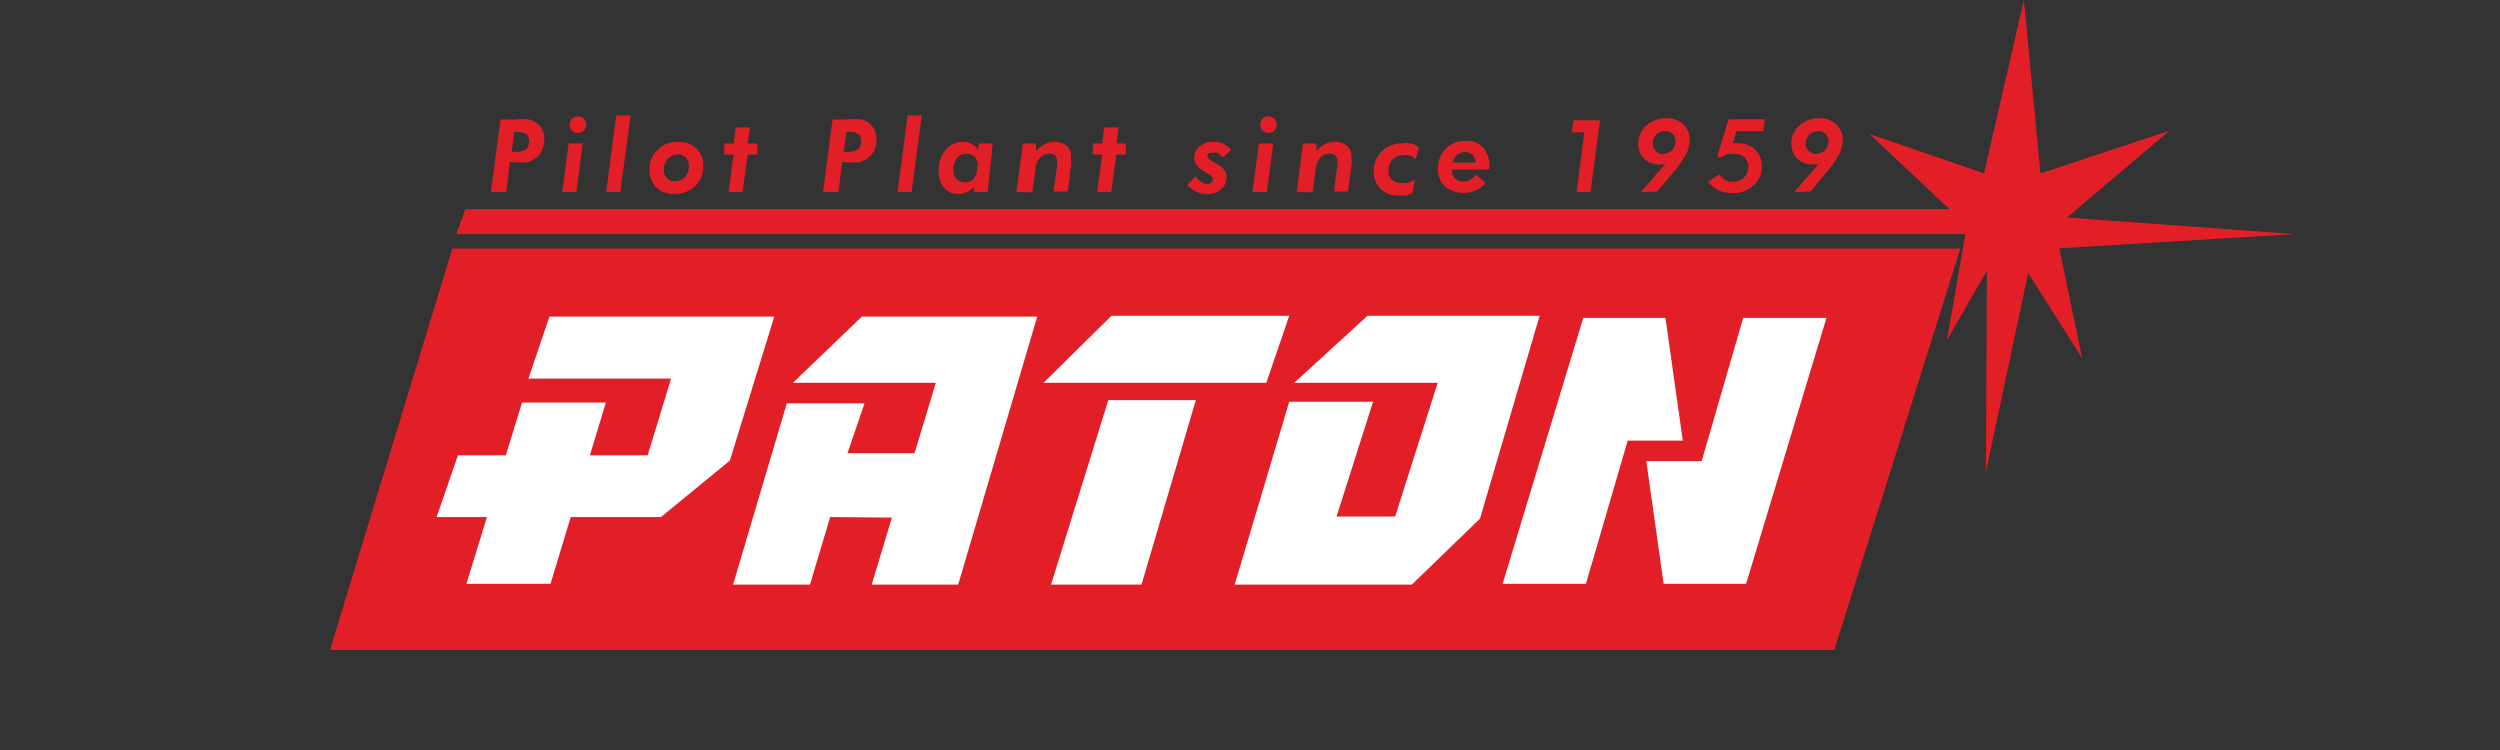 <svg width="100" height="30" viewBox="0 0 100 30" fill="none" xmlns="http://www.w3.org/2000/svg">
<rect x="0" y="0" width="100" height="30" fill="#333333" stroke="none"/>
<g clip-path="url(#clip0_150_40)">
<path d="M18.093 9.942L13.197 26.011H73.368L78.413 9.942H18.093Z" fill="#E21F26"/>
<path d="M30.972 12.664L30.206 15.144L29.195 18.423L26.438 20.682H22.83L22.021 23.352H18.657L19.477 20.682H17.465L18.317 18.213H20.233L20.882 16.1H24.235L23.596 18.213H25.906L26.843 15.144H21.137L21.978 12.664H30.972Z" fill="white"/>
<path d="M41.489 12.664L38.328 23.383H34.868L35.677 20.703L33.208 20.682L32.399 23.383H29.323L31.473 16.132H34.581L33.9 18.128H36.582L37.433 15.312H31.718L34.474 12.664H41.489Z" fill="white"/>
<path d="M41.744 15.312L44.458 12.632H51.569L50.653 15.312H41.744Z" fill="white"/>
<path d="M44.331 16.006H47.833L45.661 23.383H42.042L44.331 16.006Z" fill="white"/>
<path d="M51.569 16.069H54.922L53.463 20.661H55.805L57.508 15.312H51.771L54.698 12.632H61.585L59.2 20.745L56.475 23.383H49.387L51.569 16.069Z" fill="white"/>
<path d="M60.105 23.352H63.437L65.108 17.624H67.311L66.619 12.716H63.33L60.105 23.352Z" fill="white"/>
<path d="M73.059 12.716H69.727L68.067 18.444H65.853L66.545 23.352H69.844L73.059 12.716Z" fill="white"/>
<path d="M91.803 9.364L82.681 8.702L86.768 5.234L81.617 6.936L80.957 0L79.36 6.936L74.783 5.36L77.977 8.365H18.615L18.253 9.364H78.615L77.881 13.599L79.477 10.825L79.435 18.885L81.127 10.919L83.288 14.335L82.373 9.931L91.803 9.364Z" fill="#E21F26"/>
<path d="M20.254 7.682H19.637L20.02 4.782H20.584C20.778 4.759 20.975 4.759 21.169 4.782C21.28 4.811 21.385 4.862 21.478 4.929C21.572 5.002 21.649 5.096 21.701 5.202C21.75 5.323 21.775 5.451 21.776 5.581C21.775 5.729 21.743 5.876 21.68 6.012C21.627 6.138 21.538 6.247 21.425 6.327C21.328 6.402 21.215 6.456 21.095 6.484C20.911 6.506 20.725 6.506 20.541 6.484H20.392L20.254 7.682ZM20.467 6.074H20.552C20.718 6.09 20.884 6.057 21.031 5.98C21.077 5.938 21.113 5.885 21.135 5.827C21.157 5.768 21.166 5.706 21.159 5.644C21.166 5.591 21.159 5.538 21.141 5.489C21.122 5.44 21.092 5.395 21.052 5.36C20.925 5.292 20.781 5.262 20.637 5.276H20.573L20.467 6.074Z" fill="#E21F26"/>
<path d="M22.489 7.682L22.745 5.738H23.309L23.053 7.682H22.489ZM22.787 4.992C22.786 4.947 22.794 4.903 22.811 4.861C22.827 4.82 22.852 4.782 22.883 4.75C22.913 4.719 22.95 4.695 22.99 4.678C23.03 4.662 23.074 4.654 23.117 4.656C23.161 4.654 23.204 4.662 23.244 4.678C23.285 4.695 23.321 4.719 23.351 4.75C23.414 4.815 23.448 4.902 23.447 4.992C23.447 5.035 23.439 5.077 23.423 5.117C23.406 5.157 23.382 5.193 23.351 5.223C23.321 5.254 23.285 5.279 23.244 5.295C23.204 5.311 23.161 5.319 23.117 5.318C23.074 5.319 23.03 5.311 22.99 5.295C22.95 5.279 22.913 5.254 22.883 5.223C22.852 5.193 22.828 5.157 22.812 5.117C22.795 5.077 22.787 5.035 22.787 4.992Z" fill="#E21F26"/>
<path d="M24.245 7.682L24.65 4.614H25.225L24.81 7.682H24.245Z" fill="#E21F26"/>
<path d="M27.119 5.675C27.253 5.668 27.388 5.687 27.514 5.732C27.64 5.777 27.756 5.847 27.854 5.938C27.948 6.029 28.021 6.139 28.069 6.26C28.117 6.382 28.138 6.512 28.131 6.642C28.137 6.79 28.112 6.937 28.057 7.075C28.002 7.213 27.918 7.337 27.811 7.441C27.699 7.546 27.567 7.628 27.423 7.682C27.279 7.736 27.125 7.761 26.97 7.756C26.838 7.763 26.706 7.743 26.581 7.698C26.457 7.653 26.343 7.583 26.247 7.493C26.157 7.401 26.087 7.293 26.042 7.173C25.996 7.054 25.975 6.927 25.98 6.8C25.972 6.65 25.996 6.501 26.052 6.361C26.107 6.221 26.191 6.095 26.3 5.991C26.406 5.883 26.534 5.8 26.675 5.745C26.816 5.691 26.968 5.667 27.119 5.675ZM27.119 6.18C27.043 6.178 26.967 6.194 26.897 6.225C26.827 6.255 26.765 6.301 26.715 6.358C26.66 6.417 26.617 6.487 26.59 6.563C26.562 6.639 26.55 6.719 26.555 6.8C26.551 6.919 26.593 7.035 26.672 7.125C26.713 7.168 26.763 7.201 26.818 7.223C26.873 7.244 26.932 7.254 26.992 7.252C27.067 7.253 27.142 7.239 27.212 7.21C27.282 7.181 27.344 7.138 27.396 7.084C27.505 6.962 27.562 6.804 27.556 6.642C27.559 6.52 27.518 6.4 27.439 6.306C27.353 6.223 27.239 6.175 27.119 6.169V6.18Z" fill="#E21F26"/>
<path d="M29.142 7.682L29.344 6.18H28.971V5.738H29.344L29.429 5.097H30.004L29.908 5.738H30.291V6.18H29.908L29.706 7.682H29.142Z" fill="#E21F26"/>
<path d="M33.538 7.682H32.92L33.303 4.782H33.868C34.066 4.759 34.266 4.759 34.464 4.782C34.572 4.811 34.673 4.861 34.762 4.929C34.856 5.002 34.932 5.096 34.985 5.202C35.037 5.321 35.063 5.45 35.06 5.58C35.059 5.728 35.03 5.874 34.975 6.011C34.913 6.136 34.822 6.244 34.709 6.326C34.612 6.404 34.499 6.458 34.379 6.484C34.195 6.506 34.009 6.506 33.825 6.484H33.687L33.538 7.682ZM33.751 6.074H33.846C34.009 6.09 34.172 6.057 34.315 5.98C34.361 5.938 34.397 5.885 34.419 5.827C34.441 5.768 34.449 5.705 34.442 5.643C34.449 5.591 34.443 5.538 34.425 5.489C34.406 5.439 34.376 5.395 34.336 5.36C34.21 5.29 34.065 5.261 33.921 5.276H33.857L33.751 6.074Z" fill="#E21F26"/>
<path d="M35.901 7.682L36.305 4.614H36.869L36.465 7.682H35.901Z" fill="#E21F26"/>
<path d="M39.509 7.682H38.945V7.462C38.887 7.561 38.797 7.639 38.689 7.682C38.584 7.735 38.467 7.76 38.349 7.756C38.239 7.764 38.129 7.746 38.027 7.704C37.925 7.662 37.835 7.597 37.763 7.514C37.607 7.322 37.531 7.077 37.55 6.831C37.538 6.532 37.632 6.238 37.817 6.001C37.896 5.897 37.999 5.814 38.117 5.757C38.236 5.7 38.366 5.672 38.498 5.675C38.627 5.669 38.756 5.698 38.87 5.759C38.981 5.818 39.073 5.905 39.136 6.011V5.738H39.711L39.509 7.682ZM39.115 6.631C39.12 6.505 39.079 6.382 38.998 6.285C38.956 6.238 38.903 6.201 38.844 6.177C38.785 6.153 38.721 6.143 38.657 6.148C38.584 6.147 38.511 6.162 38.445 6.193C38.378 6.224 38.32 6.27 38.274 6.327C38.174 6.471 38.125 6.645 38.136 6.821C38.133 6.884 38.142 6.947 38.164 7.007C38.186 7.066 38.22 7.121 38.264 7.167C38.309 7.21 38.363 7.243 38.421 7.264C38.48 7.286 38.542 7.296 38.604 7.294C38.676 7.295 38.748 7.279 38.812 7.248C38.877 7.217 38.933 7.171 38.977 7.115C39.07 6.96 39.111 6.779 39.094 6.6L39.115 6.631Z" fill="#E21F26"/>
<path d="M40.658 7.682L40.914 5.738H41.436V6.043C41.542 5.932 41.664 5.837 41.797 5.759C41.914 5.705 42.041 5.677 42.17 5.675C42.346 5.666 42.519 5.718 42.66 5.822C42.721 5.875 42.77 5.942 42.801 6.017C42.833 6.092 42.846 6.173 42.841 6.253C42.848 6.372 42.848 6.491 42.841 6.61L42.713 7.661H42.138L42.287 6.61C42.281 6.576 42.281 6.54 42.287 6.505V6.442C42.289 6.363 42.262 6.285 42.213 6.222C42.149 6.173 42.07 6.146 41.989 6.148C41.918 6.144 41.847 6.155 41.781 6.18C41.715 6.206 41.655 6.245 41.606 6.295C41.496 6.418 41.432 6.573 41.425 6.737L41.297 7.693L40.658 7.682Z" fill="#E21F26"/>
<path d="M43.884 7.682L44.086 6.18H43.713V5.738H44.086L44.171 5.097H44.746L44.661 5.738H45.033V6.18H44.65L44.448 7.682H43.884Z" fill="#E21F26"/>
<path d="M47.822 7.062C47.883 7.145 47.959 7.217 48.045 7.273C48.115 7.326 48.202 7.356 48.29 7.356C48.348 7.358 48.405 7.34 48.45 7.304C48.47 7.29 48.487 7.271 48.498 7.249C48.509 7.227 48.515 7.203 48.514 7.178C48.514 7.094 48.439 7.01 48.29 6.926L48.141 6.842C48.032 6.773 47.935 6.688 47.854 6.589C47.797 6.502 47.768 6.399 47.769 6.295C47.768 6.211 47.787 6.127 47.824 6.05C47.86 5.974 47.914 5.906 47.982 5.854C48.137 5.728 48.335 5.665 48.535 5.675C48.67 5.673 48.804 5.698 48.929 5.749C49.052 5.81 49.164 5.892 49.259 5.99L48.918 6.295C48.858 6.224 48.786 6.163 48.706 6.116C48.639 6.098 48.569 6.098 48.503 6.116C48.455 6.1 48.402 6.1 48.354 6.116C48.335 6.131 48.32 6.151 48.31 6.173C48.301 6.195 48.298 6.219 48.301 6.243C48.301 6.316 48.397 6.4 48.599 6.516L48.737 6.589C48.835 6.643 48.919 6.719 48.982 6.81C49.034 6.896 49.06 6.994 49.057 7.094C49.059 7.185 49.041 7.275 49.004 7.359C48.967 7.442 48.913 7.517 48.844 7.577C48.69 7.707 48.492 7.775 48.29 7.766C48.143 7.768 47.997 7.735 47.865 7.672C47.721 7.605 47.591 7.512 47.481 7.399L47.822 7.062Z" fill="#E21F26"/>
<path d="M50.1 7.682L50.355 5.738H50.93L50.675 7.682H50.1ZM50.408 4.992C50.407 4.947 50.415 4.903 50.432 4.861C50.448 4.82 50.473 4.782 50.504 4.75C50.534 4.719 50.571 4.695 50.611 4.678C50.651 4.662 50.695 4.654 50.738 4.656C50.782 4.654 50.825 4.662 50.866 4.678C50.906 4.695 50.943 4.719 50.972 4.75C51.035 4.815 51.069 4.902 51.068 4.992C51.069 5.035 51.06 5.077 51.044 5.117C51.027 5.157 51.003 5.193 50.972 5.223C50.943 5.254 50.906 5.279 50.866 5.295C50.825 5.311 50.782 5.319 50.738 5.318C50.695 5.319 50.651 5.311 50.611 5.295C50.571 5.279 50.534 5.254 50.504 5.223C50.474 5.193 50.449 5.157 50.433 5.117C50.417 5.077 50.408 5.035 50.408 4.992Z" fill="#E21F26"/>
<path d="M51.867 7.682L52.122 5.738H52.654V6.043C52.755 5.93 52.874 5.834 53.006 5.759C53.122 5.705 53.249 5.677 53.378 5.675C53.557 5.666 53.734 5.718 53.878 5.822C53.938 5.877 53.986 5.944 54.017 6.018C54.048 6.093 54.062 6.173 54.059 6.253C54.071 6.372 54.071 6.492 54.059 6.61L53.921 7.661H53.357L53.495 6.61C53.5 6.575 53.5 6.54 53.495 6.505V6.442C53.499 6.402 53.494 6.362 53.481 6.324C53.468 6.286 53.448 6.252 53.421 6.222C53.357 6.172 53.278 6.146 53.197 6.148C53.127 6.146 53.056 6.157 52.99 6.183C52.924 6.208 52.864 6.246 52.814 6.295C52.709 6.42 52.645 6.574 52.633 6.737L52.505 7.693L51.867 7.682Z" fill="#E21F26"/>
<path d="M56.624 6.369C56.553 6.302 56.471 6.248 56.38 6.211C56.302 6.196 56.223 6.196 56.146 6.211C56.063 6.208 55.981 6.221 55.905 6.25C55.828 6.279 55.758 6.323 55.699 6.379C55.587 6.508 55.531 6.673 55.539 6.842C55.536 6.905 55.545 6.968 55.567 7.028C55.589 7.087 55.623 7.142 55.667 7.189C55.77 7.276 55.903 7.321 56.039 7.315C56.124 7.324 56.21 7.324 56.295 7.315C56.4 7.287 56.5 7.244 56.593 7.189L56.497 7.735L56.241 7.819H55.954C55.822 7.826 55.691 7.808 55.567 7.764C55.442 7.721 55.328 7.654 55.23 7.567C55.138 7.475 55.065 7.364 55.017 7.243C54.97 7.122 54.948 6.992 54.953 6.863C54.945 6.713 54.969 6.564 55.025 6.424C55.08 6.285 55.164 6.158 55.273 6.053C55.377 5.948 55.504 5.865 55.643 5.811C55.783 5.756 55.932 5.732 56.082 5.738C56.201 5.716 56.324 5.716 56.444 5.738C56.56 5.769 56.668 5.823 56.763 5.896L56.624 6.369Z" fill="#E21F26"/>
<path d="M58.083 6.831C58.08 6.888 58.089 6.946 58.109 7C58.129 7.055 58.16 7.104 58.2 7.146C58.299 7.226 58.424 7.267 58.551 7.262C58.645 7.265 58.738 7.239 58.817 7.188C58.904 7.137 58.98 7.069 59.041 6.989L59.424 7.304C59.331 7.438 59.202 7.544 59.051 7.609C58.885 7.684 58.703 7.72 58.519 7.714C58.25 7.721 57.987 7.627 57.785 7.451C57.694 7.36 57.623 7.252 57.577 7.132C57.532 7.013 57.511 6.885 57.519 6.758C57.509 6.458 57.62 6.167 57.827 5.948C57.931 5.844 58.055 5.762 58.193 5.707C58.33 5.653 58.478 5.628 58.626 5.633C58.753 5.624 58.882 5.643 59.001 5.688C59.121 5.734 59.229 5.804 59.318 5.896C59.495 6.1 59.586 6.363 59.573 6.631C59.577 6.68 59.577 6.73 59.573 6.779H58.093L58.083 6.831ZM58.083 6.505H59.02C59.021 6.395 58.984 6.287 58.913 6.2C58.874 6.162 58.827 6.132 58.776 6.112C58.725 6.092 58.67 6.083 58.615 6.085C58.492 6.079 58.372 6.116 58.275 6.19C58.19 6.278 58.131 6.387 58.104 6.505H58.083Z" fill="#E21F26"/>
<path d="M63.064 7.682L63.373 5.297H62.873L62.937 4.813H64.001L63.618 7.682H63.064Z" fill="#E21F26"/>
<path d="M65.64 7.682L66.343 6.862L66.46 6.736C66.507 6.679 66.561 6.626 66.619 6.579H66.47H66.374C66.263 6.585 66.15 6.568 66.046 6.528C65.941 6.488 65.846 6.426 65.768 6.348C65.689 6.267 65.627 6.172 65.587 6.067C65.546 5.962 65.528 5.85 65.534 5.738C65.531 5.603 65.558 5.469 65.613 5.346C65.668 5.222 65.75 5.112 65.853 5.023C65.961 4.924 66.089 4.847 66.228 4.796C66.366 4.746 66.514 4.723 66.662 4.729C66.909 4.72 67.149 4.807 67.332 4.971C67.418 5.054 67.485 5.154 67.529 5.265C67.573 5.375 67.593 5.493 67.588 5.612C67.582 5.818 67.528 6.02 67.428 6.2C67.265 6.476 67.076 6.737 66.864 6.978L66.289 7.661L65.64 7.682ZM66.545 6.148C66.609 6.15 66.673 6.137 66.732 6.112C66.791 6.087 66.843 6.049 66.885 6.001C66.974 5.906 67.023 5.783 67.024 5.654C67.025 5.6 67.016 5.546 66.996 5.495C66.976 5.444 66.945 5.398 66.907 5.36C66.868 5.321 66.821 5.291 66.77 5.271C66.719 5.252 66.664 5.242 66.609 5.244C66.475 5.242 66.345 5.291 66.247 5.381C66.201 5.426 66.164 5.48 66.141 5.54C66.117 5.6 66.106 5.663 66.108 5.728C66.105 5.784 66.114 5.84 66.134 5.892C66.154 5.945 66.185 5.993 66.225 6.032C66.264 6.078 66.314 6.114 66.369 6.137C66.424 6.161 66.484 6.172 66.545 6.169V6.148Z" fill="#E21F26"/>
<path d="M68.759 6.978C68.824 7.068 68.907 7.143 69.004 7.199C69.094 7.25 69.197 7.276 69.302 7.273C69.384 7.276 69.466 7.263 69.543 7.234C69.62 7.205 69.69 7.161 69.749 7.104C69.808 7.053 69.854 6.99 69.885 6.919C69.917 6.848 69.932 6.772 69.93 6.695C69.934 6.621 69.924 6.548 69.898 6.479C69.872 6.41 69.832 6.348 69.781 6.295C69.726 6.247 69.662 6.21 69.592 6.187C69.523 6.163 69.449 6.154 69.376 6.159C69.281 6.143 69.184 6.143 69.089 6.159C68.985 6.203 68.886 6.256 68.791 6.316L68.695 6.232L69.142 4.771H70.6L70.526 5.244H69.461L69.312 5.728H69.504C69.763 5.717 70.015 5.807 70.206 5.98C70.295 6.068 70.365 6.173 70.41 6.289C70.456 6.405 70.477 6.528 70.472 6.652C70.477 6.795 70.45 6.937 70.393 7.067C70.336 7.198 70.251 7.315 70.142 7.409C70.034 7.513 69.906 7.595 69.765 7.649C69.624 7.703 69.474 7.729 69.323 7.724C69.126 7.731 68.93 7.695 68.748 7.619C68.581 7.538 68.435 7.419 68.322 7.273L68.759 6.978Z" fill="#E21F26"/>
<path d="M71.771 7.682L72.474 6.863L72.58 6.737L72.74 6.579H72.601H72.495C72.383 6.583 72.272 6.565 72.167 6.525C72.063 6.485 71.968 6.425 71.888 6.348C71.732 6.183 71.648 5.964 71.654 5.738C71.651 5.603 71.678 5.469 71.733 5.346C71.789 5.222 71.871 5.112 71.973 5.023C72.194 4.824 72.484 4.719 72.782 4.729C73.029 4.72 73.27 4.807 73.453 4.971C73.538 5.054 73.605 5.154 73.649 5.265C73.693 5.375 73.713 5.493 73.708 5.612C73.703 5.818 73.648 6.02 73.549 6.201C73.389 6.479 73.2 6.74 72.984 6.978L72.42 7.661L71.771 7.682ZM72.665 6.148C72.729 6.15 72.793 6.139 72.853 6.113C72.912 6.088 72.964 6.049 73.006 6.001C73.052 5.956 73.088 5.902 73.112 5.842C73.136 5.782 73.147 5.718 73.144 5.654C73.146 5.6 73.136 5.546 73.116 5.495C73.096 5.444 73.066 5.398 73.027 5.36C72.988 5.321 72.941 5.291 72.89 5.271C72.839 5.252 72.784 5.243 72.729 5.244C72.664 5.242 72.6 5.253 72.539 5.277C72.479 5.3 72.424 5.336 72.378 5.381C72.33 5.425 72.292 5.479 72.267 5.539C72.241 5.598 72.228 5.663 72.229 5.728C72.225 5.784 72.234 5.84 72.254 5.892C72.275 5.945 72.306 5.993 72.346 6.032C72.385 6.078 72.434 6.114 72.489 6.137C72.545 6.161 72.605 6.172 72.665 6.169V6.148Z" fill="#E21F26"/>
</g>
<defs>
<clipPath id="clip0_150_40">
<rect width="79" height="26" fill="white" transform="translate(13)"/>
</clipPath>
</defs>
</svg>
